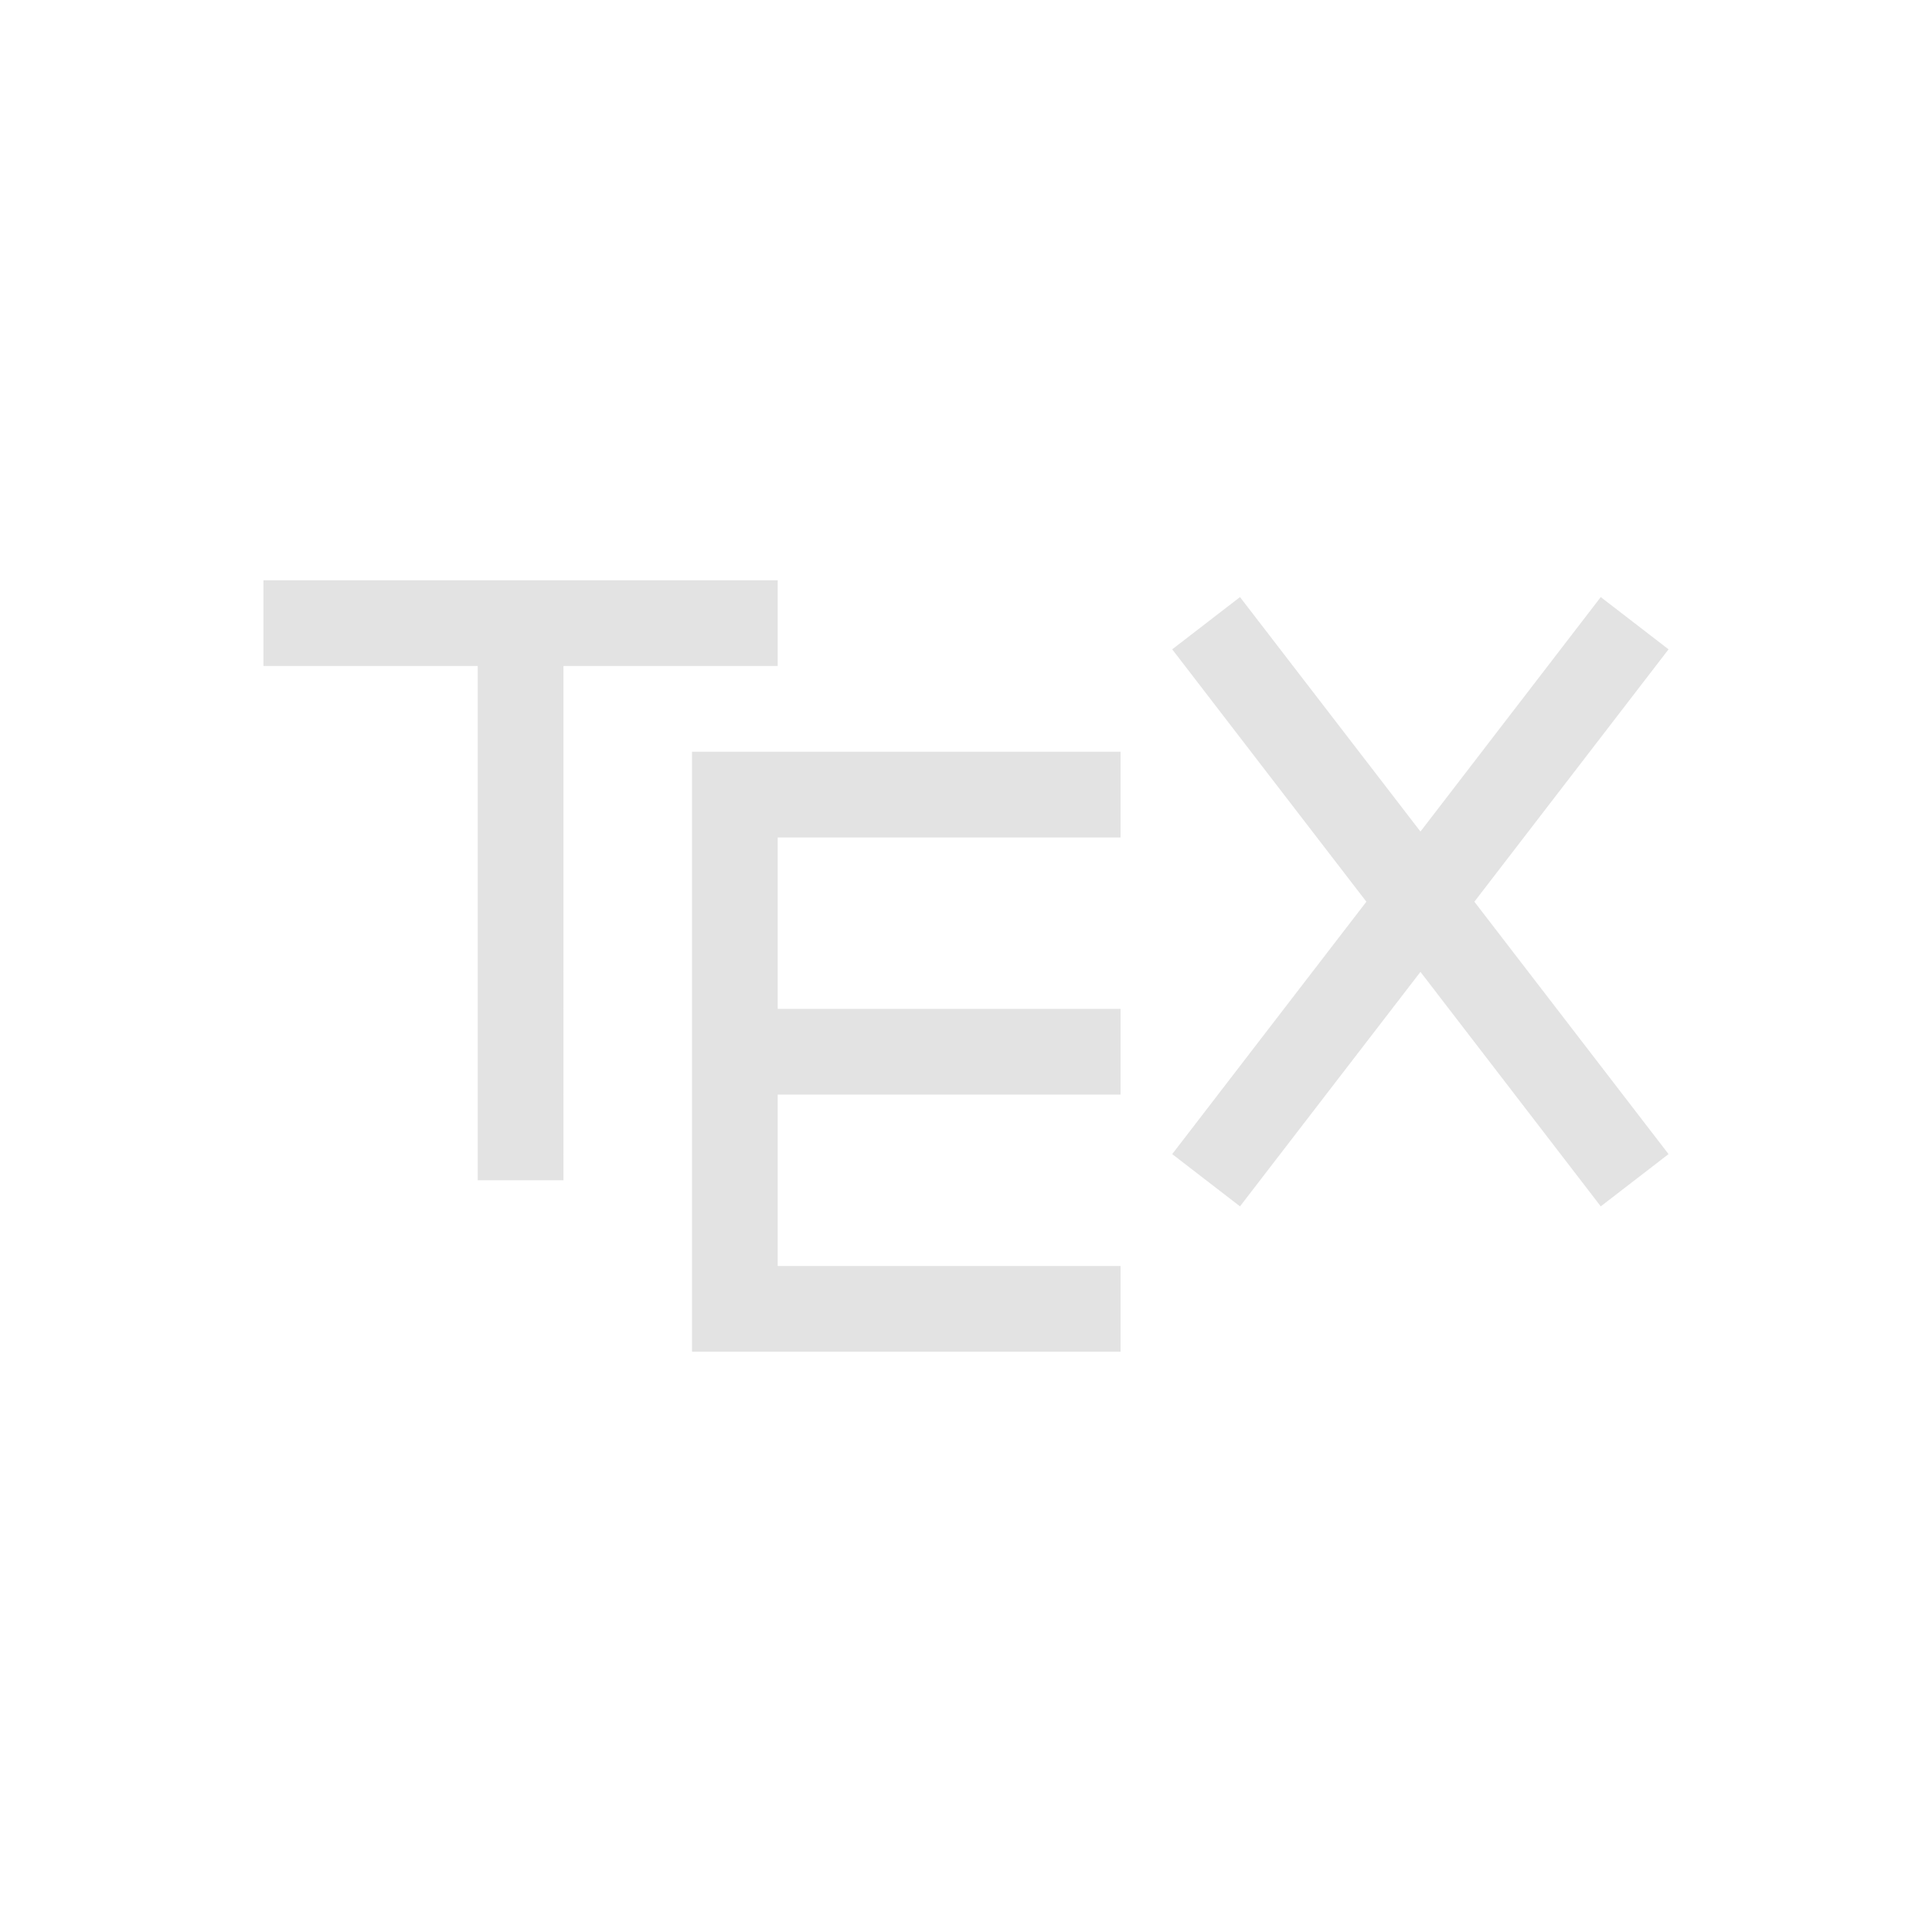 <?xml version="1.0" encoding="UTF-8" standalone="no"?>
<!-- Created with Inkscape (http://www.inkscape.org/) -->

<svg
   xmlns:dc="http://purl.org/dc/elements/1.1/"
   xmlns:cc="http://creativecommons.org/ns#"
   xmlns:rdf="http://www.w3.org/1999/02/22-rdf-syntax-ns#"
   xmlns:svg="http://www.w3.org/2000/svg"
   xmlns="http://www.w3.org/2000/svg"
   xmlns:sodipodi="http://sodipodi.sourceforge.net/DTD/sodipodi-0.dtd"
   xmlns:inkscape="http://www.inkscape.org/namespaces/inkscape"
   width="22"
   height="22"
   viewBox="0 0 22 22"
   version="1.1"
   id="main"
   inkscape:version="0.92+devel (9cbd9e9661, 2017-09-28, custom)"
   sodipodi:docname="labplot-TeX-logo.svg">
  <defs
     id="ol-defs">
    <style
       type="text/css"
       id="current-color-scheme">
      .ColorScheme-Text {
        color:#f2f2f2;
      }
      </style>
  </defs>
  <sodipodi:namedview
     id="base"
     pagecolor="#002466"
     bordercolor="#ffffff"
     borderopacity="0.30"
     inkscape:pageopacity="1"
     inkscape:pageshadow="0"
     inkscape:zoom="13.140625"
     inkscape:document-units="px"
     inkscape:current-layer="main"
     inkscape:document-rotation="0"
     showgrid="false"
     inkscape:showpageshadow="false"
     borderlayer="true"
     inkscape:window-width="1920"
     inkscape:window-height="1027"
     inkscape:window-x="0"
     inkscape:window-y="24"
     inkscape:window-maximized="1"
     units="px"
     inkscape:cx="6.5947884"
     inkscape:cy="8.0269054" />
  <g
     id="g841"
     inkscape:label="#labplot-TeX-logo"
     style="stroke:none">
    <path
       style="fill:none;stroke:none;stroke-width:1"
       d="M 0,0 H 22 V 22 H 0 Z"
       id="boundary"
       inkscape:label="#boundary"
       inkscape:connector-curvature="0" />
    <path
       inkscape:label="#"
       style="opacity:0.6;fill:#d0d0d0;fill-opacity:1;stroke:none;stroke-width:0.976"
       d="m 3,6.608 v 0.976 h 2.44 v 5.856 h 0.976 V 7.584 H 8.856 V 6.608 Z m 11.12,0.191 -0.772,0.595 2.211,2.874 -2.211,2.874 0.772,0.595 2.055,-2.67 2.053,2.67 0.772,-0.595 -2.211,-2.874 2.211,-2.874 -0.772,-0.595 -2.053,2.67 z M 7.88,8.56 V 9.536 11 v 0.976 2.44 0.976 h 4.88 V 14.416 H 8.856 v -1.952 h 3.904 V 11.488 H 8.856 V 9.536 h 3.904 V 8.56 Z"
       id="path846"
       inkscape:connector-curvature="0" />
  </g>
</svg>

